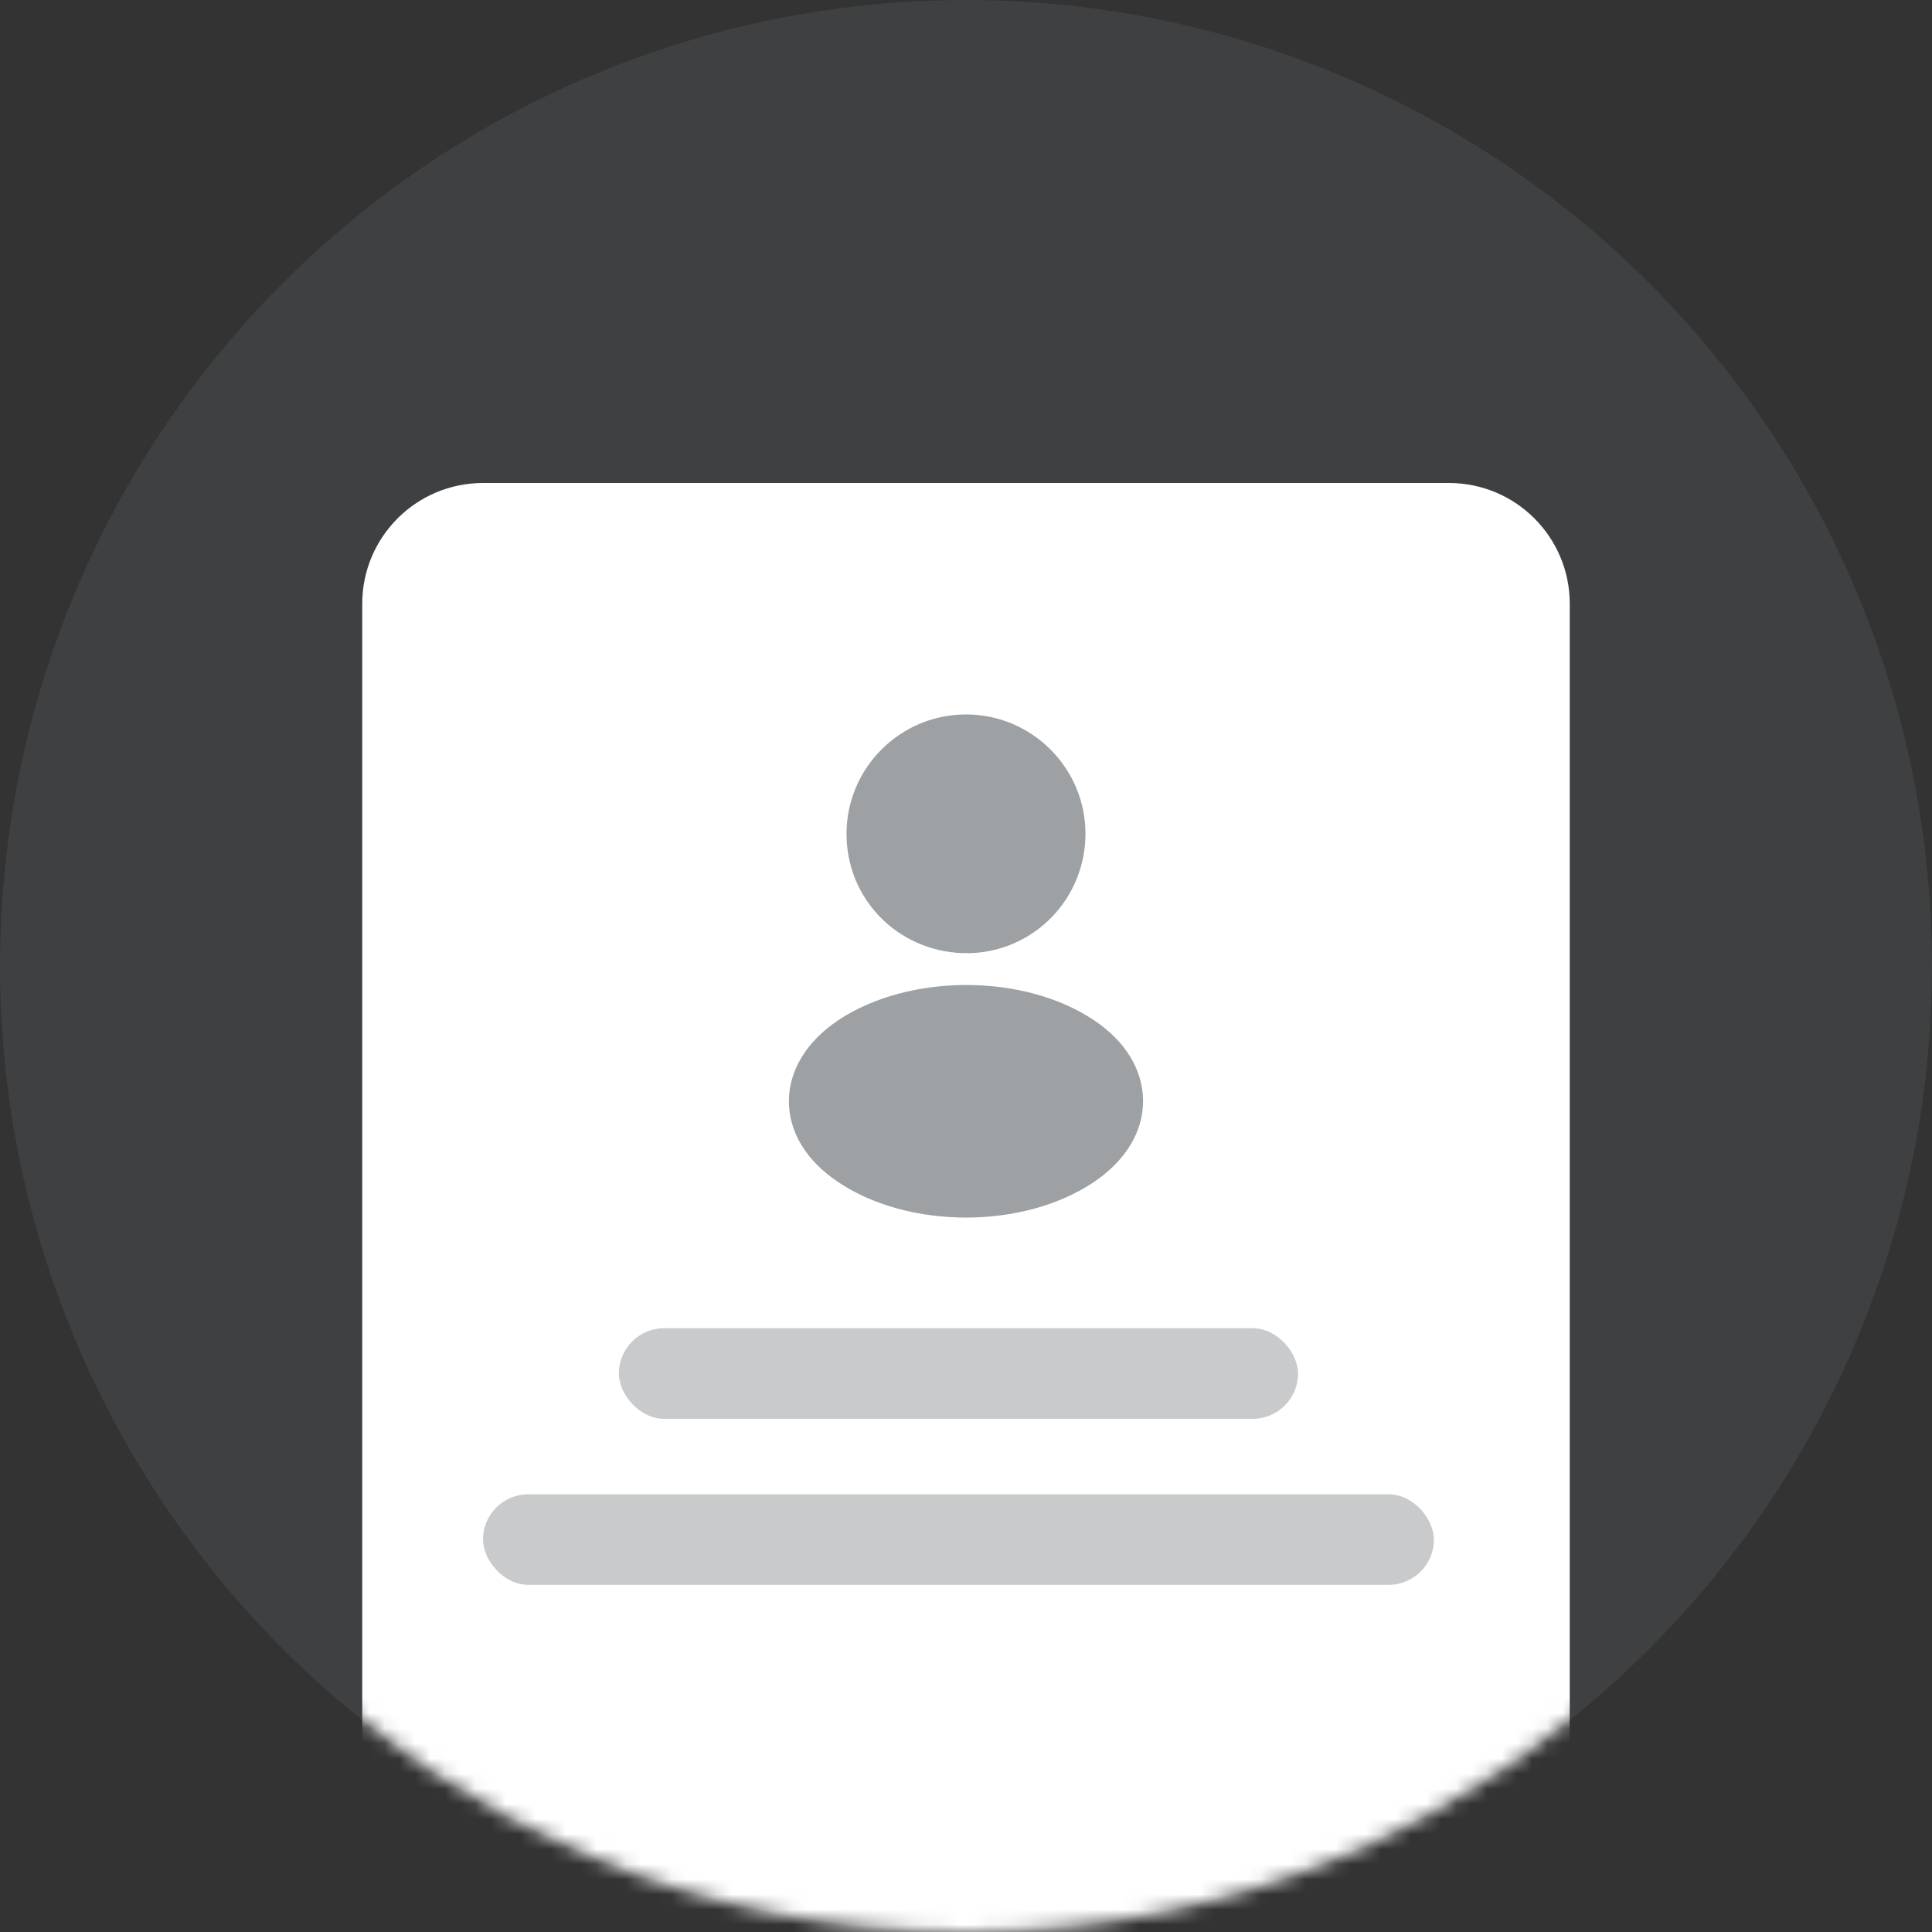 <svg width="128" height="128" viewBox="0 0 128 128" fill="none" xmlns="http://www.w3.org/2000/svg">
<rect x="0" y="0" width="128" height="128" fill="#333333" stroke="none"/>
<circle opacity="0.4" cx="64" cy="64" r="64" fill="#505456"/>
<mask id="mask0_609_8683" style="mask-type:alpha" maskUnits="userSpaceOnUse" x="0" y="0" width="128" height="128">
<circle cx="64" cy="64" r="64" fill="#5482DB"/>
</mask>
<g mask="url(#mask0_609_8683)">
<path d="M24 40C24 35.582 27.582 32 32 32H96C100.418 32 104 35.582 104 40V128H24V40Z" fill="white"/>
</g>
<path d="M64 47.333C59.633 47.333 56.083 50.883 56.083 55.25C56.083 59.533 59.433 63 63.8 63.15C63.933 63.133 64.066 63.133 64.166 63.15C64.2 63.15 64.216 63.15 64.25 63.15C64.266 63.15 64.266 63.15 64.283 63.15C68.55 63 71.9 59.533 71.916 55.25C71.916 50.883 68.366 47.333 64 47.333Z" fill="#9DA1A3"/>
<path d="M72.467 67.583C67.817 64.483 60.233 64.483 55.55 67.583C53.433 69 52.267 70.917 52.267 72.967C52.267 75.017 53.433 76.917 55.533 78.317C57.867 79.883 60.933 80.667 64 80.667C67.067 80.667 70.133 79.883 72.467 78.317C74.567 76.9 75.733 75 75.733 72.933C75.717 70.883 74.567 68.983 72.467 67.583Z" fill="#9DA1A3"/>
<rect opacity="0.56" x="41" y="88" width="45" height="6" rx="3" fill="#9DA1A3"/>
<rect opacity="0.56" x="32" y="99" width="63" height="6" rx="3" fill="#9DA1A3"/>
</svg>

